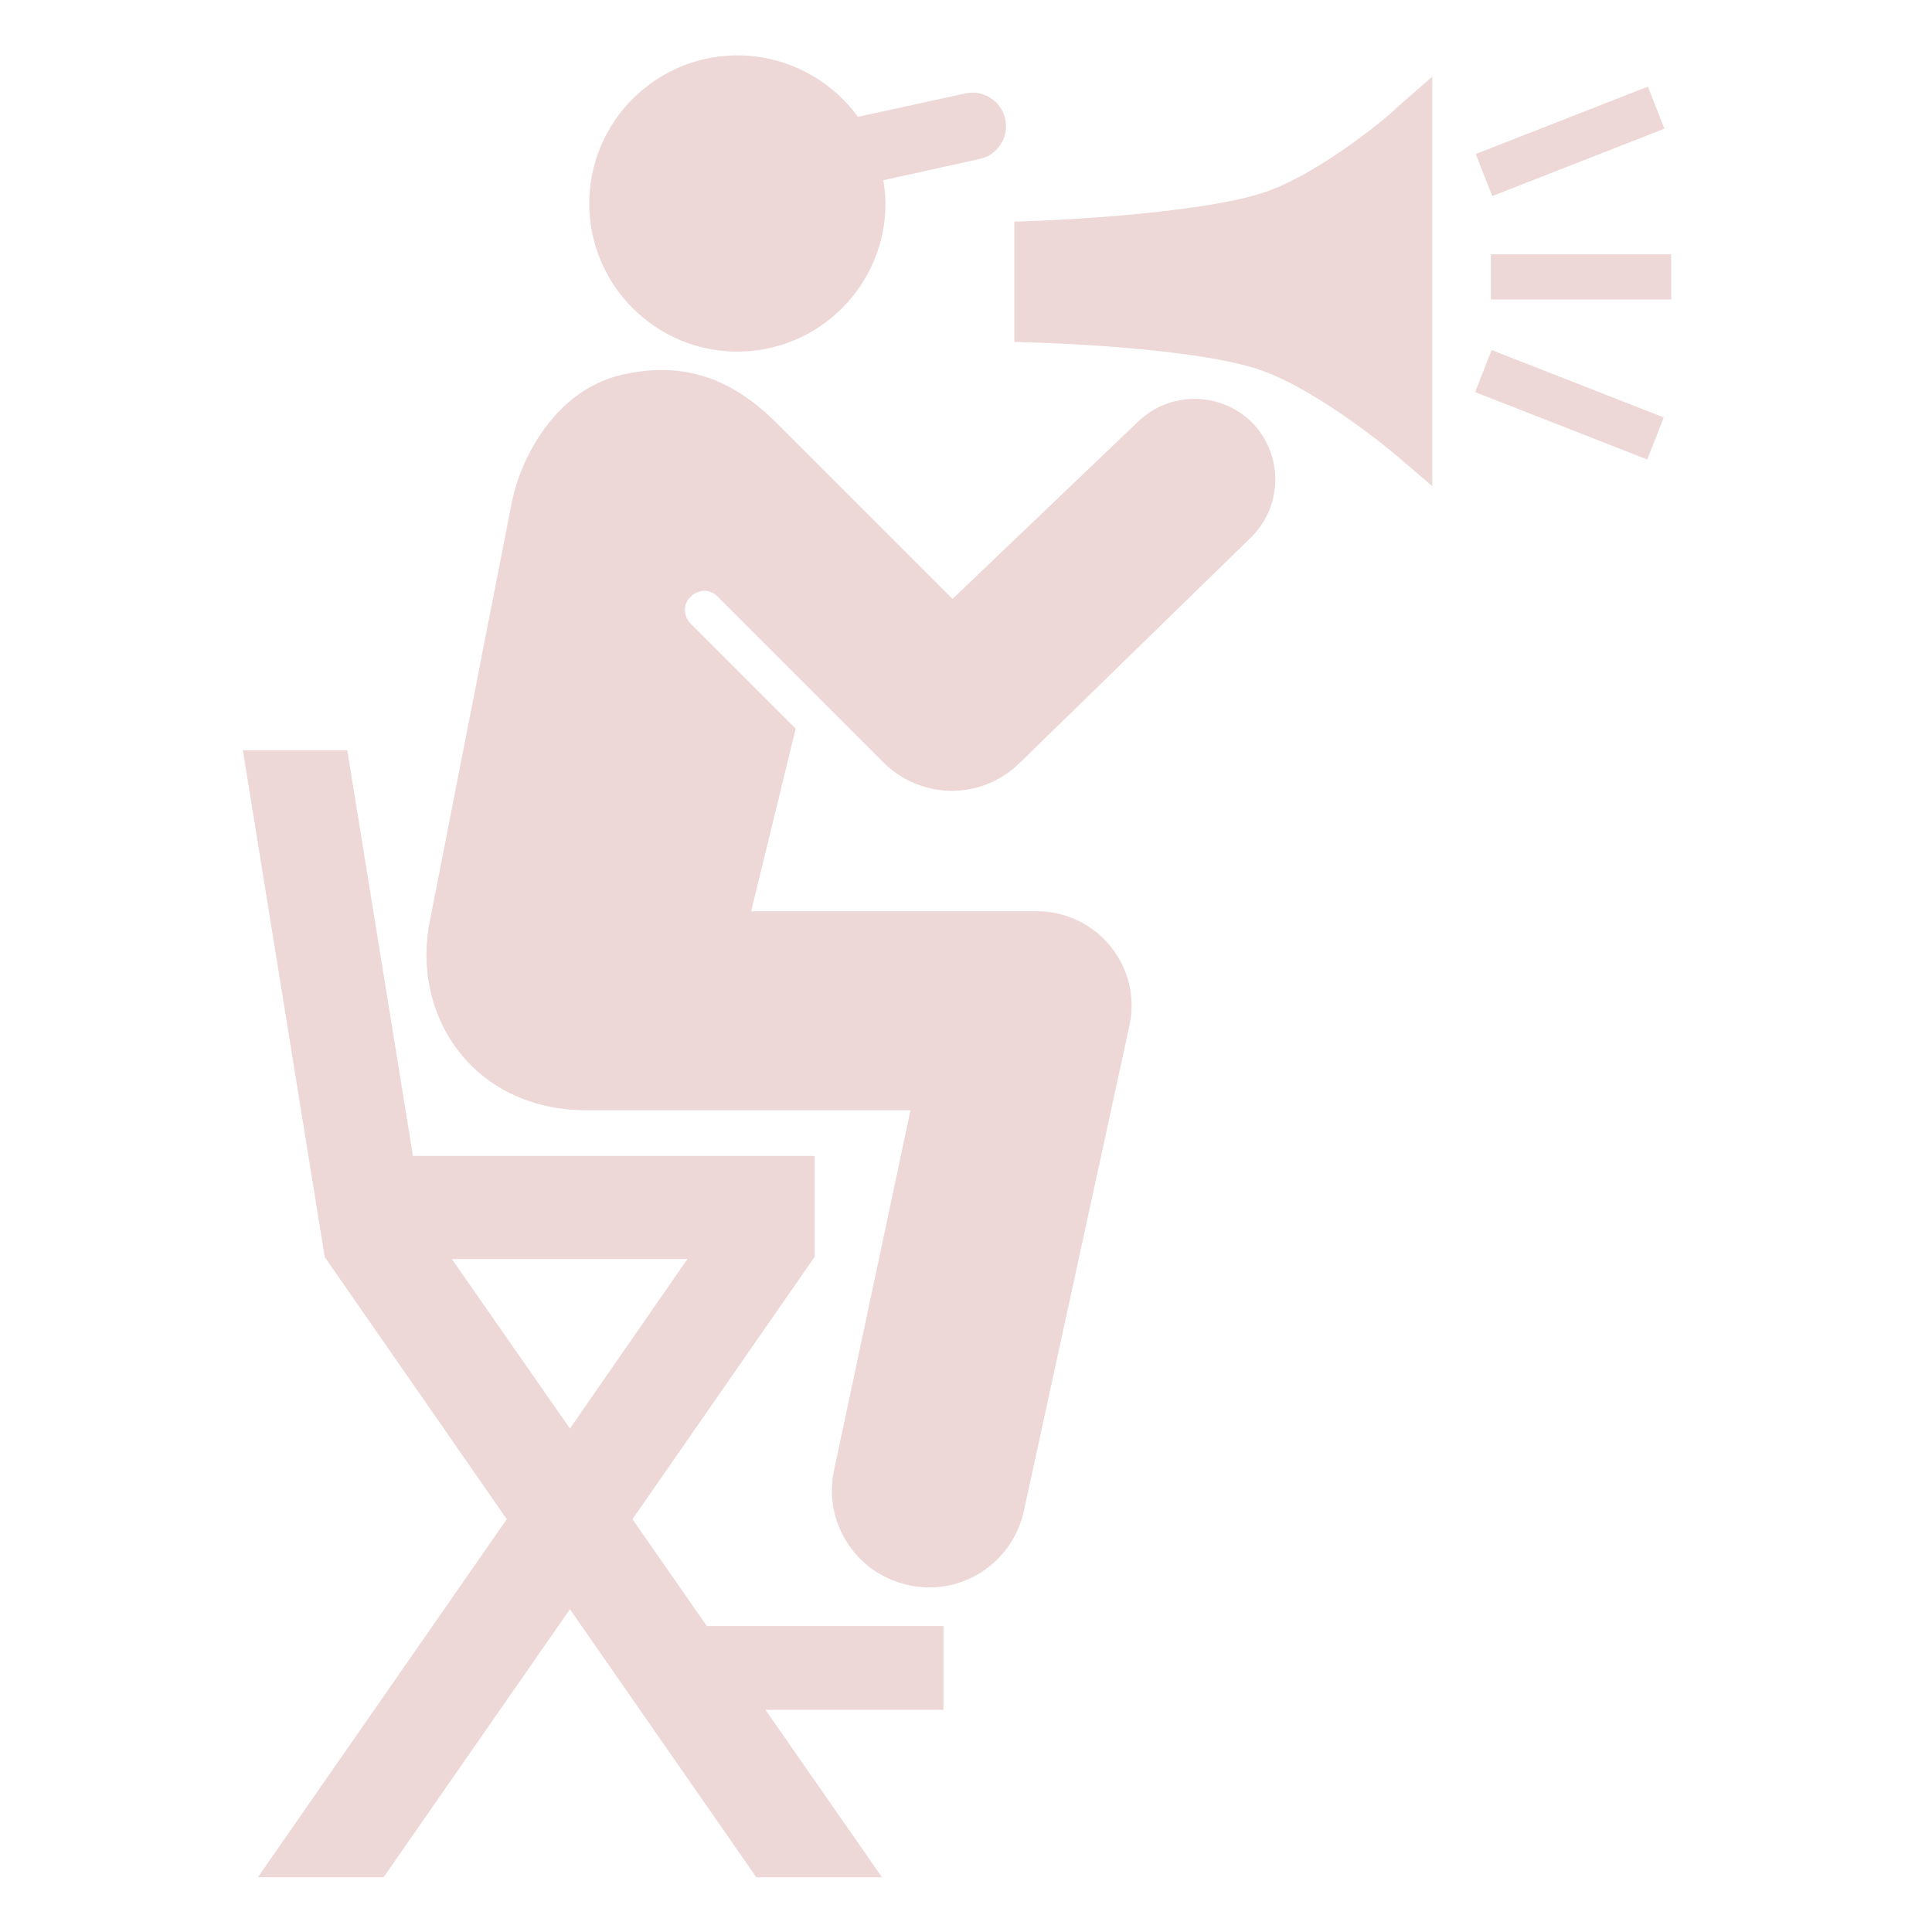 <!DOCTYPE svg PUBLIC "-//W3C//DTD SVG 1.1//EN" "http://www.w3.org/Graphics/SVG/1.1/DTD/svg11.dtd">

<!-- Uploaded to: SVG Repo, www.svgrepo.com, Transformed by: SVG Repo Mixer Tools -->
<svg fill="#eed7d7" version="1.1" id="Director" xmlns="http://www.w3.org/2000/svg" xmlns:xlink="http://www.w3.org/1999/xlink" width="800px" height="800px" viewBox="0 0 300 300" xml:space="preserve" stroke="#eed7d7">

<g id="SVGRepo_bgCarrier" stroke-width="0"/>

<g id="SVGRepo_tracerCarrier" stroke-linecap="round" stroke-linejoin="round"/>

<g id="SVGRepo_iconCarrier"> <path d="M146,253h-36.5l-11.9-17.1l28.4-40.9v-15H63.7l-10.2-63H38.3l12.6,78l28.4,40.9L41,291h18.3l29.2-42l29.2,42h18.3l-18.1-26 H146V253z M69.2,195h38.5l-19.2,27.7L69.2,195z M232,29.8l-2.2-5.6l25.8-10.1l2.2,5.6L232,29.8z M92,31.6 c0-12.4,10.1-22.5,22.5-22.5c7.6,0,14.4,3.8,18.5,9.6l17-3.7c2.5-0.6,5.1,1.1,5.6,3.6c0.6,2.5-1.1,5.1-3.6,5.6l-15.4,3.4 c0.2,1.3,0.4,2.6,0.4,4c0,12.4-10.1,22.5-22.5,22.5S92,44,92,31.6z M217.1,17.2l4.8-4.2v61.4l-4.8-4.1c-0.1-0.1-11.7-9.9-20.9-13.2 c-10.2-3.7-35.1-4.4-35.4-4.4l-2.8-0.1V34.9l2.8-0.1c0.2,0,24.8-0.9,35.5-4.4C205.5,27.4,217.1,17.4,217.1,17.2z M259,40v6h-27v-6 H259z M194,65.9c4.7,4.7,4.7,12.4,0,17.1l-35.9,35c-2.9,2.9-6.6,4.3-10.3,4.3c-3.5,0-7.1-1.3-9.9-3.9l-26.1-26.1 c-1.3-1.4-3.5-1.4-4.9,0c-1.4,1.3-1.4,3.5,0,4.9l16.1,16.1l-7,28.7h45c9,0,15.8,8.3,13.9,17.1l-16.4,75.4 c-1.7,7.8-9.3,12.8-17.1,11.2c-8-1.6-13.1-9.4-11.4-17.3l12-56.5H91.1c-17.5,0-26.9-14.7-23.8-29.1L80,77.9 c1.3-6.3,6.4-16.8,16.6-19.2c11.1-2.6,18.4,2,24.1,7.8c6.8,6.8,27.2,27.2,27.2,27.2l29.2-27.9C181.8,61.3,189.3,61.3,194,65.9z M231.9,55l25.8,10.1l-2.2,5.6l-25.8-10.1L231.9,55z"/> </g>

</svg>